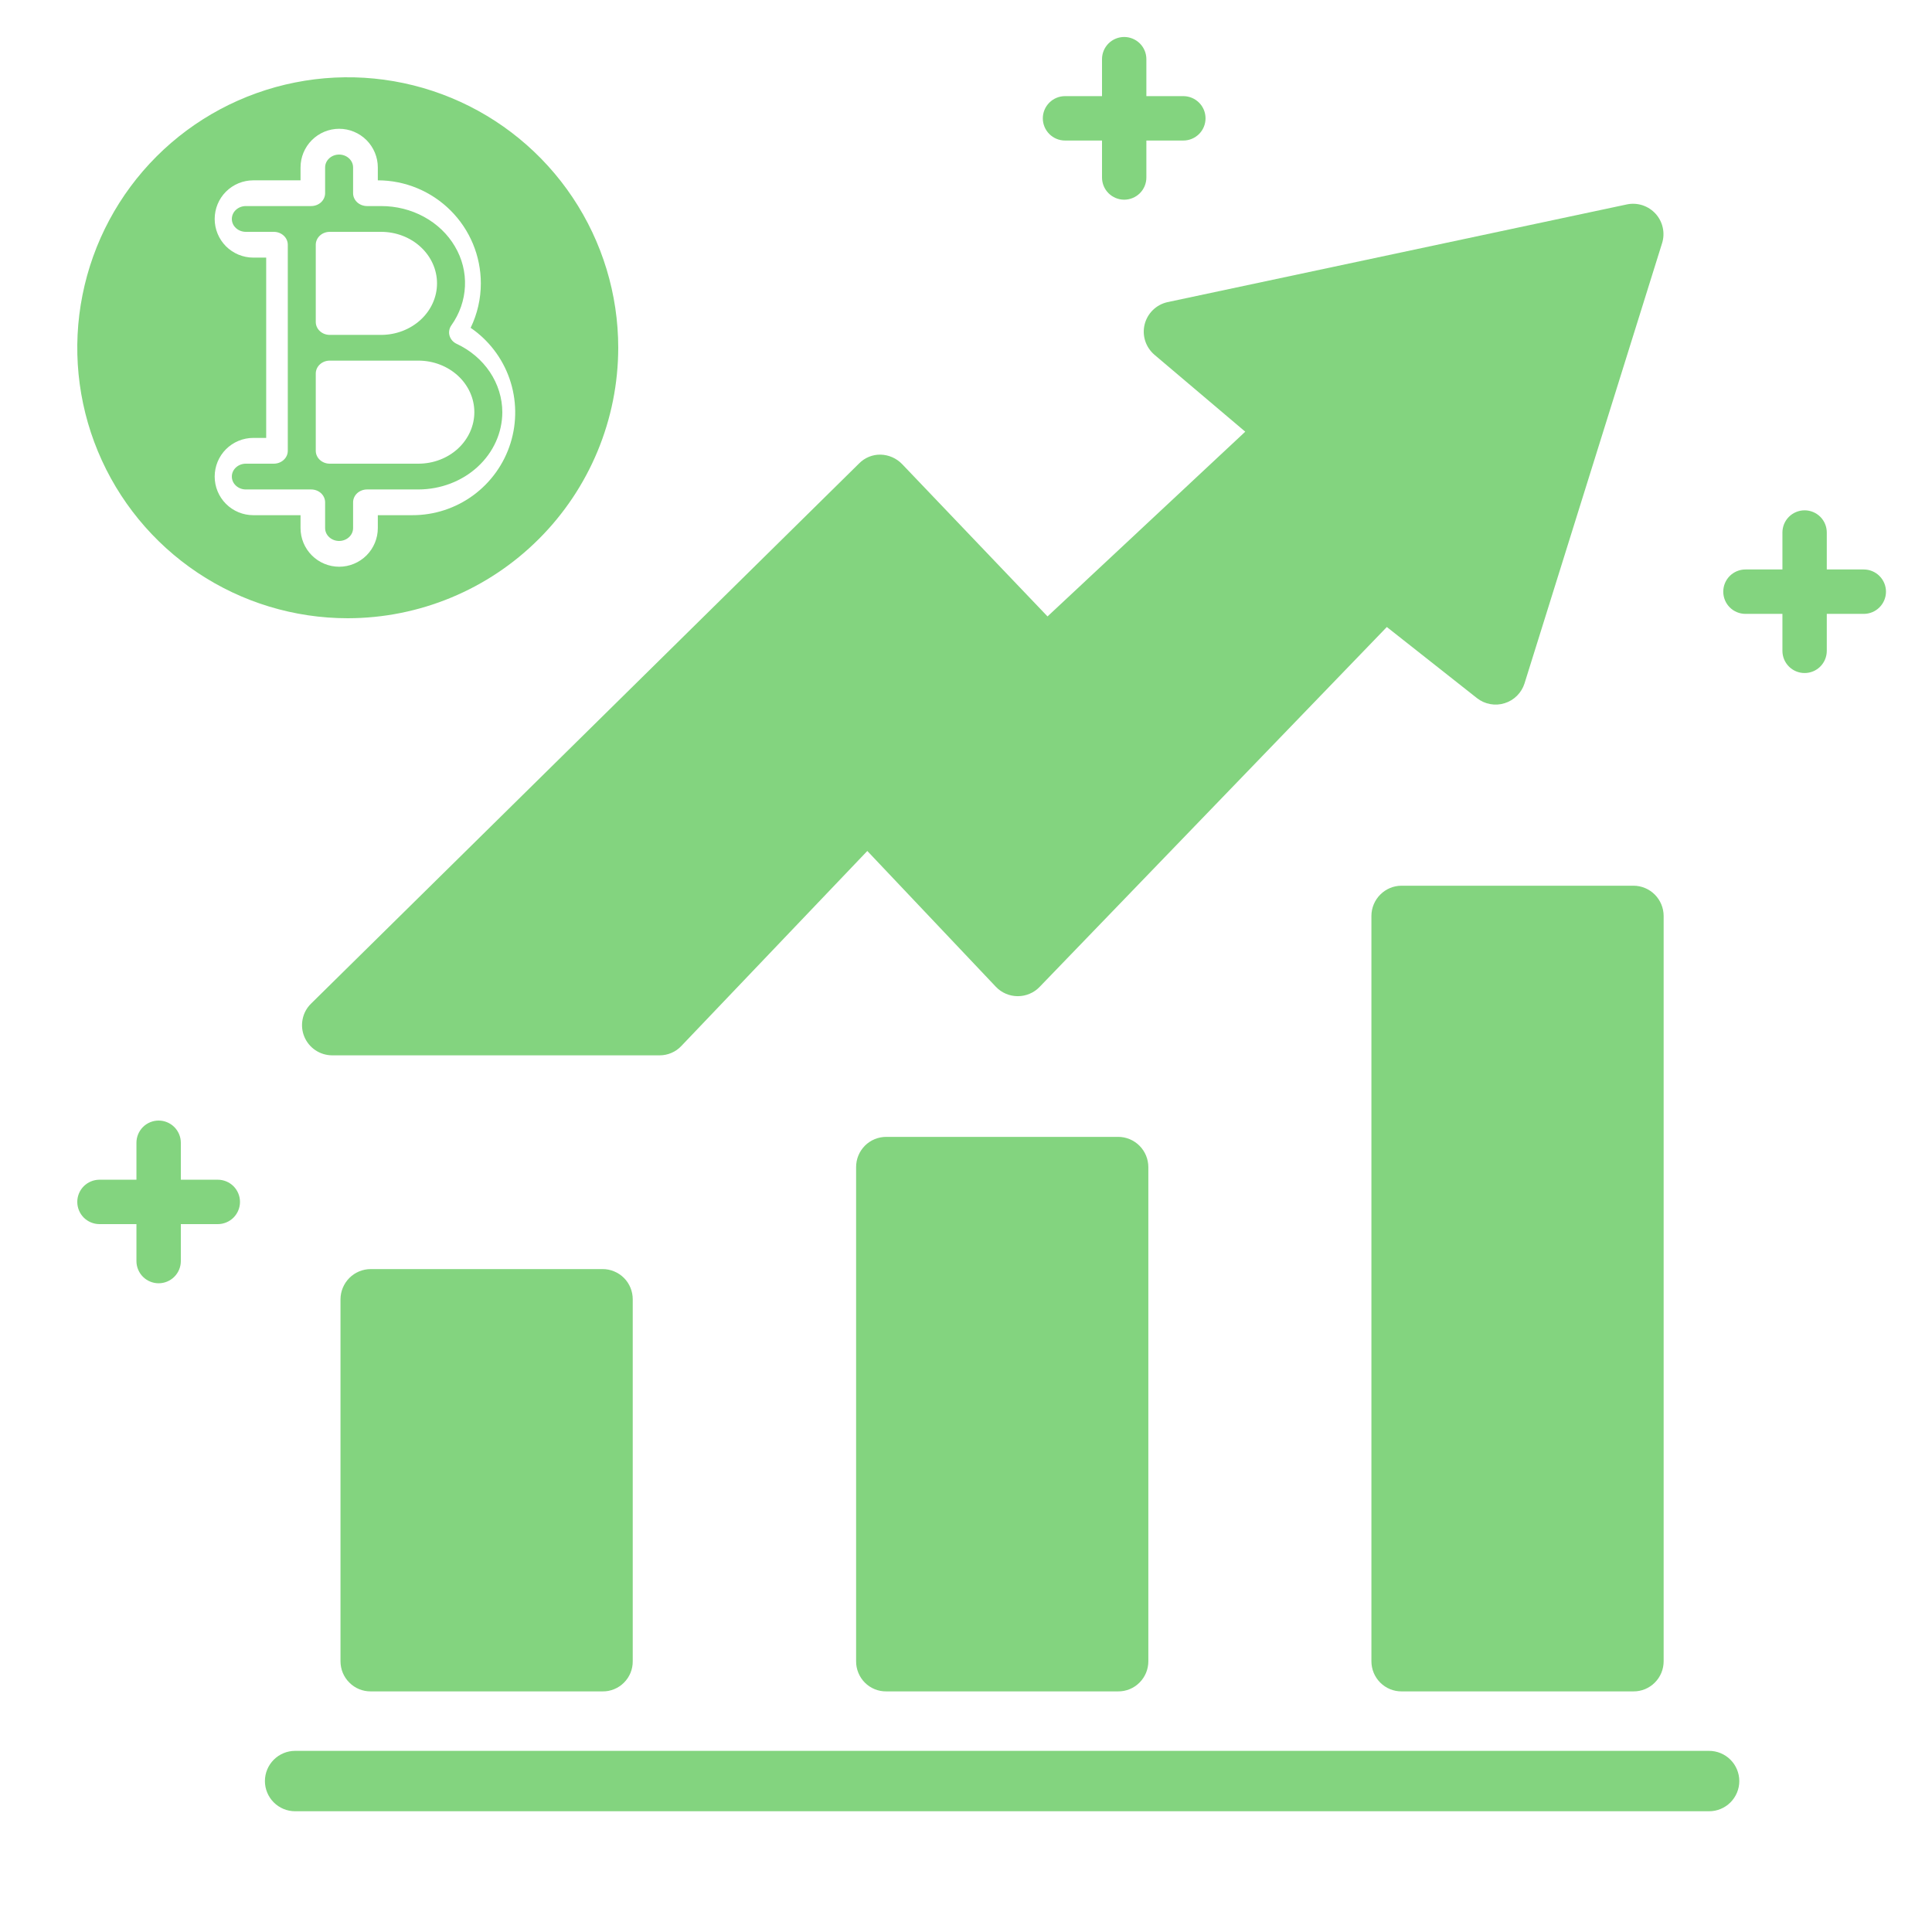<svg width="50" height="50" viewBox="0 0 50 50" fill="none" xmlns="http://www.w3.org/2000/svg">
<path d="M7.875 26.828C7.934 26.971 8.034 27.093 8.162 27.179C8.29 27.265 8.44 27.311 8.594 27.312H17.071C17.176 27.312 17.28 27.291 17.377 27.249C17.474 27.208 17.561 27.147 17.633 27.07L22.446 22.023L25.774 25.539C25.847 25.616 25.935 25.677 26.032 25.718C26.13 25.76 26.234 25.781 26.34 25.781C26.446 25.781 26.551 25.76 26.648 25.718C26.746 25.677 26.834 25.616 26.907 25.539L35.891 16.227L38.227 18.07C38.327 18.148 38.444 18.2 38.568 18.222C38.692 18.245 38.82 18.237 38.94 18.199C39.061 18.162 39.17 18.095 39.26 18.006C39.349 17.917 39.416 17.808 39.454 17.688L43.016 6.289C43.056 6.159 43.061 6.021 43.031 5.888C43.002 5.755 42.938 5.633 42.847 5.532C42.755 5.431 42.639 5.356 42.51 5.313C42.381 5.271 42.243 5.262 42.11 5.289L30.211 7.82C30.07 7.852 29.939 7.923 29.835 8.025C29.732 8.126 29.658 8.255 29.623 8.396C29.588 8.537 29.593 8.685 29.638 8.824C29.683 8.962 29.765 9.085 29.875 9.18L32.227 11.172L27.11 15.953L23.344 12.008C23.198 11.858 22.999 11.771 22.79 11.766C22.686 11.764 22.584 11.783 22.489 11.822C22.393 11.861 22.307 11.919 22.235 11.992L8.047 25.977C7.937 26.085 7.862 26.224 7.832 26.376C7.801 26.528 7.816 26.685 7.875 26.828Z" fill="#83D47F"/>
<path d="M44.231 45.312H7.638C7.43 45.312 7.232 45.395 7.085 45.541C6.939 45.688 6.856 45.886 6.856 46.094C6.856 46.301 6.939 46.5 7.085 46.646C7.232 46.793 7.43 46.875 7.638 46.875H44.231C44.439 46.875 44.637 46.793 44.784 46.646C44.93 46.5 45.013 46.301 45.013 46.094C45.013 45.886 44.93 45.688 44.784 45.541C44.637 45.395 44.438 45.312 44.231 45.312Z" fill="#83D47F"/>
<path d="M9.594 32.844C9.387 32.844 9.188 32.927 9.042 33.073C8.896 33.22 8.813 33.418 8.812 33.625V42.992C8.812 43.095 8.832 43.197 8.871 43.292C8.91 43.386 8.968 43.473 9.041 43.545C9.113 43.618 9.199 43.676 9.294 43.715C9.389 43.754 9.491 43.774 9.594 43.773H15.594C15.697 43.775 15.799 43.755 15.894 43.716C15.989 43.677 16.076 43.62 16.148 43.547C16.221 43.474 16.279 43.388 16.318 43.292C16.357 43.197 16.376 43.095 16.375 42.992V33.625C16.375 33.522 16.355 33.421 16.316 33.326C16.277 33.231 16.22 33.144 16.147 33.072C16.074 32.999 15.988 32.942 15.893 32.903C15.798 32.863 15.697 32.843 15.594 32.844H9.594Z" fill="#83D47F"/>
<path d="M22.938 29.422C22.835 29.422 22.733 29.442 22.638 29.481C22.543 29.52 22.457 29.577 22.384 29.65C22.312 29.723 22.254 29.809 22.215 29.904C22.176 29.999 22.156 30.1 22.156 30.203V42.992C22.155 43.095 22.175 43.197 22.214 43.292C22.253 43.388 22.31 43.474 22.383 43.547C22.456 43.62 22.542 43.677 22.637 43.716C22.733 43.755 22.835 43.775 22.938 43.773H28.938C29.04 43.774 29.142 43.754 29.237 43.715C29.332 43.676 29.418 43.618 29.491 43.545C29.563 43.473 29.621 43.386 29.66 43.292C29.699 43.197 29.719 43.095 29.719 42.992V30.203C29.718 29.996 29.636 29.798 29.489 29.651C29.343 29.505 29.145 29.422 28.938 29.422H22.938Z" fill="#83D47F"/>
<path d="M42.273 22.922H36.273C36.066 22.922 35.868 23.005 35.722 23.151C35.575 23.298 35.493 23.496 35.492 23.703V42.992C35.492 43.095 35.512 43.197 35.551 43.292C35.59 43.386 35.648 43.473 35.72 43.545C35.793 43.618 35.879 43.676 35.974 43.715C36.069 43.754 36.171 43.774 36.273 43.773H42.273C42.376 43.774 42.478 43.754 42.573 43.715C42.668 43.676 42.754 43.618 42.827 43.545C42.899 43.473 42.957 43.386 42.996 43.292C43.035 43.197 43.055 43.095 43.055 42.992V23.703C43.054 23.496 42.972 23.298 42.825 23.151C42.679 23.005 42.48 22.922 42.273 22.922Z" fill="#83D47F"/>
<path d="M13 10.667C12.999 10.3 12.887 9.941 12.679 9.629C12.47 9.317 12.172 9.064 11.817 8.898C11.772 8.877 11.733 8.847 11.701 8.811C11.67 8.774 11.647 8.732 11.634 8.687C11.621 8.642 11.618 8.595 11.627 8.549C11.635 8.503 11.653 8.459 11.681 8.42C11.895 8.119 12.017 7.77 12.033 7.41C12.05 7.05 11.96 6.693 11.773 6.377C11.587 6.06 11.311 5.796 10.974 5.612C10.638 5.428 10.253 5.332 9.862 5.333H9.5C9.404 5.333 9.312 5.298 9.244 5.236C9.176 5.173 9.138 5.088 9.138 5V4.333C9.138 4.245 9.1 4.16 9.032 4.098C8.964 4.035 8.872 4 8.776 4C8.68 4 8.588 4.035 8.52 4.098C8.452 4.16 8.414 4.245 8.414 4.333V5C8.414 5.088 8.376 5.173 8.308 5.236C8.24 5.298 8.148 5.333 8.052 5.333H6.362C6.266 5.333 6.174 5.368 6.106 5.431C6.038 5.493 6 5.578 6 5.667C6 5.755 6.038 5.84 6.106 5.902C6.174 5.965 6.266 6 6.362 6H7.086C7.182 6 7.274 6.035 7.342 6.098C7.41 6.16 7.448 6.245 7.448 6.333V11.667C7.448 11.755 7.41 11.84 7.342 11.902C7.274 11.965 7.182 12 7.086 12H6.362C6.266 12 6.174 12.035 6.106 12.098C6.038 12.16 6 12.245 6 12.333C6 12.422 6.038 12.507 6.106 12.569C6.174 12.632 6.266 12.667 6.362 12.667H8.052C8.148 12.667 8.24 12.702 8.308 12.764C8.376 12.827 8.414 12.912 8.414 13V13.667C8.414 13.755 8.452 13.84 8.52 13.902C8.588 13.965 8.68 14 8.776 14C8.872 14 8.964 13.965 9.032 13.902C9.1 13.84 9.138 13.755 9.138 13.667V13C9.138 12.912 9.176 12.827 9.244 12.764C9.312 12.702 9.404 12.667 9.5 12.667H10.828C11.404 12.666 11.956 12.455 12.363 12.08C12.77 11.705 12.999 11.197 13 10.667ZM8.172 6.333C8.172 6.245 8.211 6.16 8.278 6.098C8.346 6.035 8.438 6 8.534 6H9.862C10.246 6 10.615 6.14 10.886 6.391C11.158 6.641 11.31 6.98 11.31 7.333C11.31 7.687 11.158 8.026 10.886 8.276C10.615 8.526 10.246 8.667 9.862 8.667H8.534C8.438 8.667 8.346 8.632 8.278 8.569C8.211 8.507 8.172 8.422 8.172 8.333V6.333ZM8.534 12C8.438 12 8.346 11.965 8.278 11.902C8.211 11.84 8.172 11.755 8.172 11.667V9.667C8.172 9.578 8.211 9.493 8.278 9.431C8.346 9.368 8.438 9.333 8.534 9.333H10.828C11.212 9.333 11.58 9.474 11.852 9.724C12.123 9.974 12.276 10.313 12.276 10.667C12.276 11.02 12.123 11.359 11.852 11.61C11.58 11.86 11.212 12 10.828 12H8.534Z" fill="#83D47F"/>
<path d="M16 9C16 7.616 15.589 6.262 14.82 5.111C14.051 3.96 12.958 3.063 11.679 2.533C10.4 2.003 8.992 1.864 7.634 2.135C6.277 2.405 5.029 3.071 4.05 4.05C3.071 5.029 2.405 6.277 2.135 7.634C1.864 8.992 2.003 10.4 2.533 11.679C3.063 12.958 3.96 14.051 5.111 14.82C6.262 15.589 7.616 16 9 16C10.856 15.998 12.635 15.26 13.947 13.947C15.26 12.635 15.998 10.856 16 9ZM7.778 13.667V13.333H6.556C6.29 13.333 6.036 13.228 5.848 13.04C5.661 12.853 5.556 12.599 5.556 12.333C5.556 12.068 5.661 11.814 5.848 11.626C6.036 11.439 6.29 11.333 6.556 11.333H6.889V6.667H6.556C6.29 6.667 6.036 6.561 5.848 6.374C5.661 6.186 5.556 5.932 5.556 5.667C5.556 5.401 5.661 5.147 5.848 4.96C6.036 4.772 6.29 4.667 6.556 4.667H7.778V4.333C7.778 4.068 7.883 3.814 8.071 3.626C8.258 3.439 8.513 3.333 8.778 3.333C9.043 3.333 9.297 3.439 9.485 3.626C9.672 3.814 9.778 4.068 9.778 4.333V4.667C10.485 4.667 11.163 4.949 11.663 5.449C12.163 5.948 12.444 6.626 12.444 7.333C12.444 7.732 12.354 8.125 12.18 8.484C12.649 8.805 13.002 9.268 13.188 9.805C13.373 10.342 13.382 10.925 13.213 11.467C13.044 12.009 12.705 12.483 12.247 12.819C11.789 13.155 11.235 13.335 10.667 13.333H9.778V13.667C9.778 13.932 9.672 14.186 9.485 14.374C9.297 14.561 9.043 14.667 8.778 14.667C8.513 14.667 8.258 14.561 8.071 14.374C7.883 14.186 7.778 13.932 7.778 13.667Z" fill="#83D47F"/>
<path d="M27.562 3.637H28.52V4.594C28.52 4.746 28.58 4.892 28.688 5C28.795 5.107 28.942 5.168 29.094 5.168C29.246 5.168 29.392 5.107 29.5 5C29.608 4.892 29.668 4.746 29.668 4.594V3.637H30.625C30.777 3.637 30.923 3.576 31.031 3.469C31.139 3.361 31.199 3.215 31.199 3.062C31.199 2.91 31.139 2.764 31.031 2.656C30.923 2.549 30.777 2.488 30.625 2.488H29.668V1.531C29.668 1.379 29.608 1.233 29.5 1.125C29.392 1.018 29.246 0.957 29.094 0.957C28.942 0.957 28.795 1.018 28.688 1.125C28.58 1.233 28.52 1.379 28.52 1.531V2.488H27.562C27.41 2.488 27.264 2.549 27.157 2.656C27.049 2.764 26.988 2.91 26.988 3.062C26.988 3.215 27.049 3.361 27.157 3.469C27.264 3.576 27.41 3.637 27.562 3.637Z" fill="#83D47F"/>
<path d="M45.172 15.887H46.129V16.844C46.129 16.996 46.189 17.142 46.297 17.25C46.405 17.358 46.551 17.418 46.703 17.418C46.855 17.418 47.002 17.358 47.109 17.25C47.217 17.142 47.277 16.996 47.277 16.844V15.887H48.234C48.387 15.887 48.533 15.826 48.64 15.719C48.748 15.611 48.809 15.465 48.809 15.312C48.809 15.16 48.748 15.014 48.64 14.906C48.533 14.799 48.387 14.738 48.234 14.738H47.277V13.781C47.277 13.629 47.217 13.483 47.109 13.375C47.002 13.268 46.855 13.207 46.703 13.207C46.551 13.207 46.405 13.268 46.297 13.375C46.189 13.483 46.129 13.629 46.129 13.781V14.738H45.172C45.02 14.738 44.873 14.799 44.766 14.906C44.658 15.014 44.598 15.16 44.598 15.312C44.598 15.465 44.658 15.611 44.766 15.719C44.873 15.826 45.02 15.887 45.172 15.887Z" fill="#83D47F"/>
<path d="M5.637 30.531H4.68V29.574C4.68 29.422 4.619 29.276 4.511 29.168C4.404 29.061 4.258 29 4.105 29C3.953 29 3.807 29.061 3.699 29.168C3.592 29.276 3.531 29.422 3.531 29.574V30.531H2.574C2.422 30.531 2.276 30.592 2.168 30.699C2.061 30.807 2 30.953 2 31.105C2 31.258 2.061 31.404 2.168 31.512C2.276 31.619 2.422 31.68 2.574 31.68H3.531V32.637C3.531 32.789 3.592 32.935 3.699 33.043C3.807 33.15 3.953 33.211 4.105 33.211C4.258 33.211 4.404 33.15 4.511 33.043C4.619 32.935 4.68 32.789 4.68 32.637V31.68H5.637C5.789 31.68 5.935 31.619 6.043 31.512C6.15 31.404 6.211 31.258 6.211 31.105C6.211 30.953 6.15 30.807 6.043 30.699C5.935 30.592 5.789 30.531 5.637 30.531Z" fill="#83D47F"/>
</svg>
